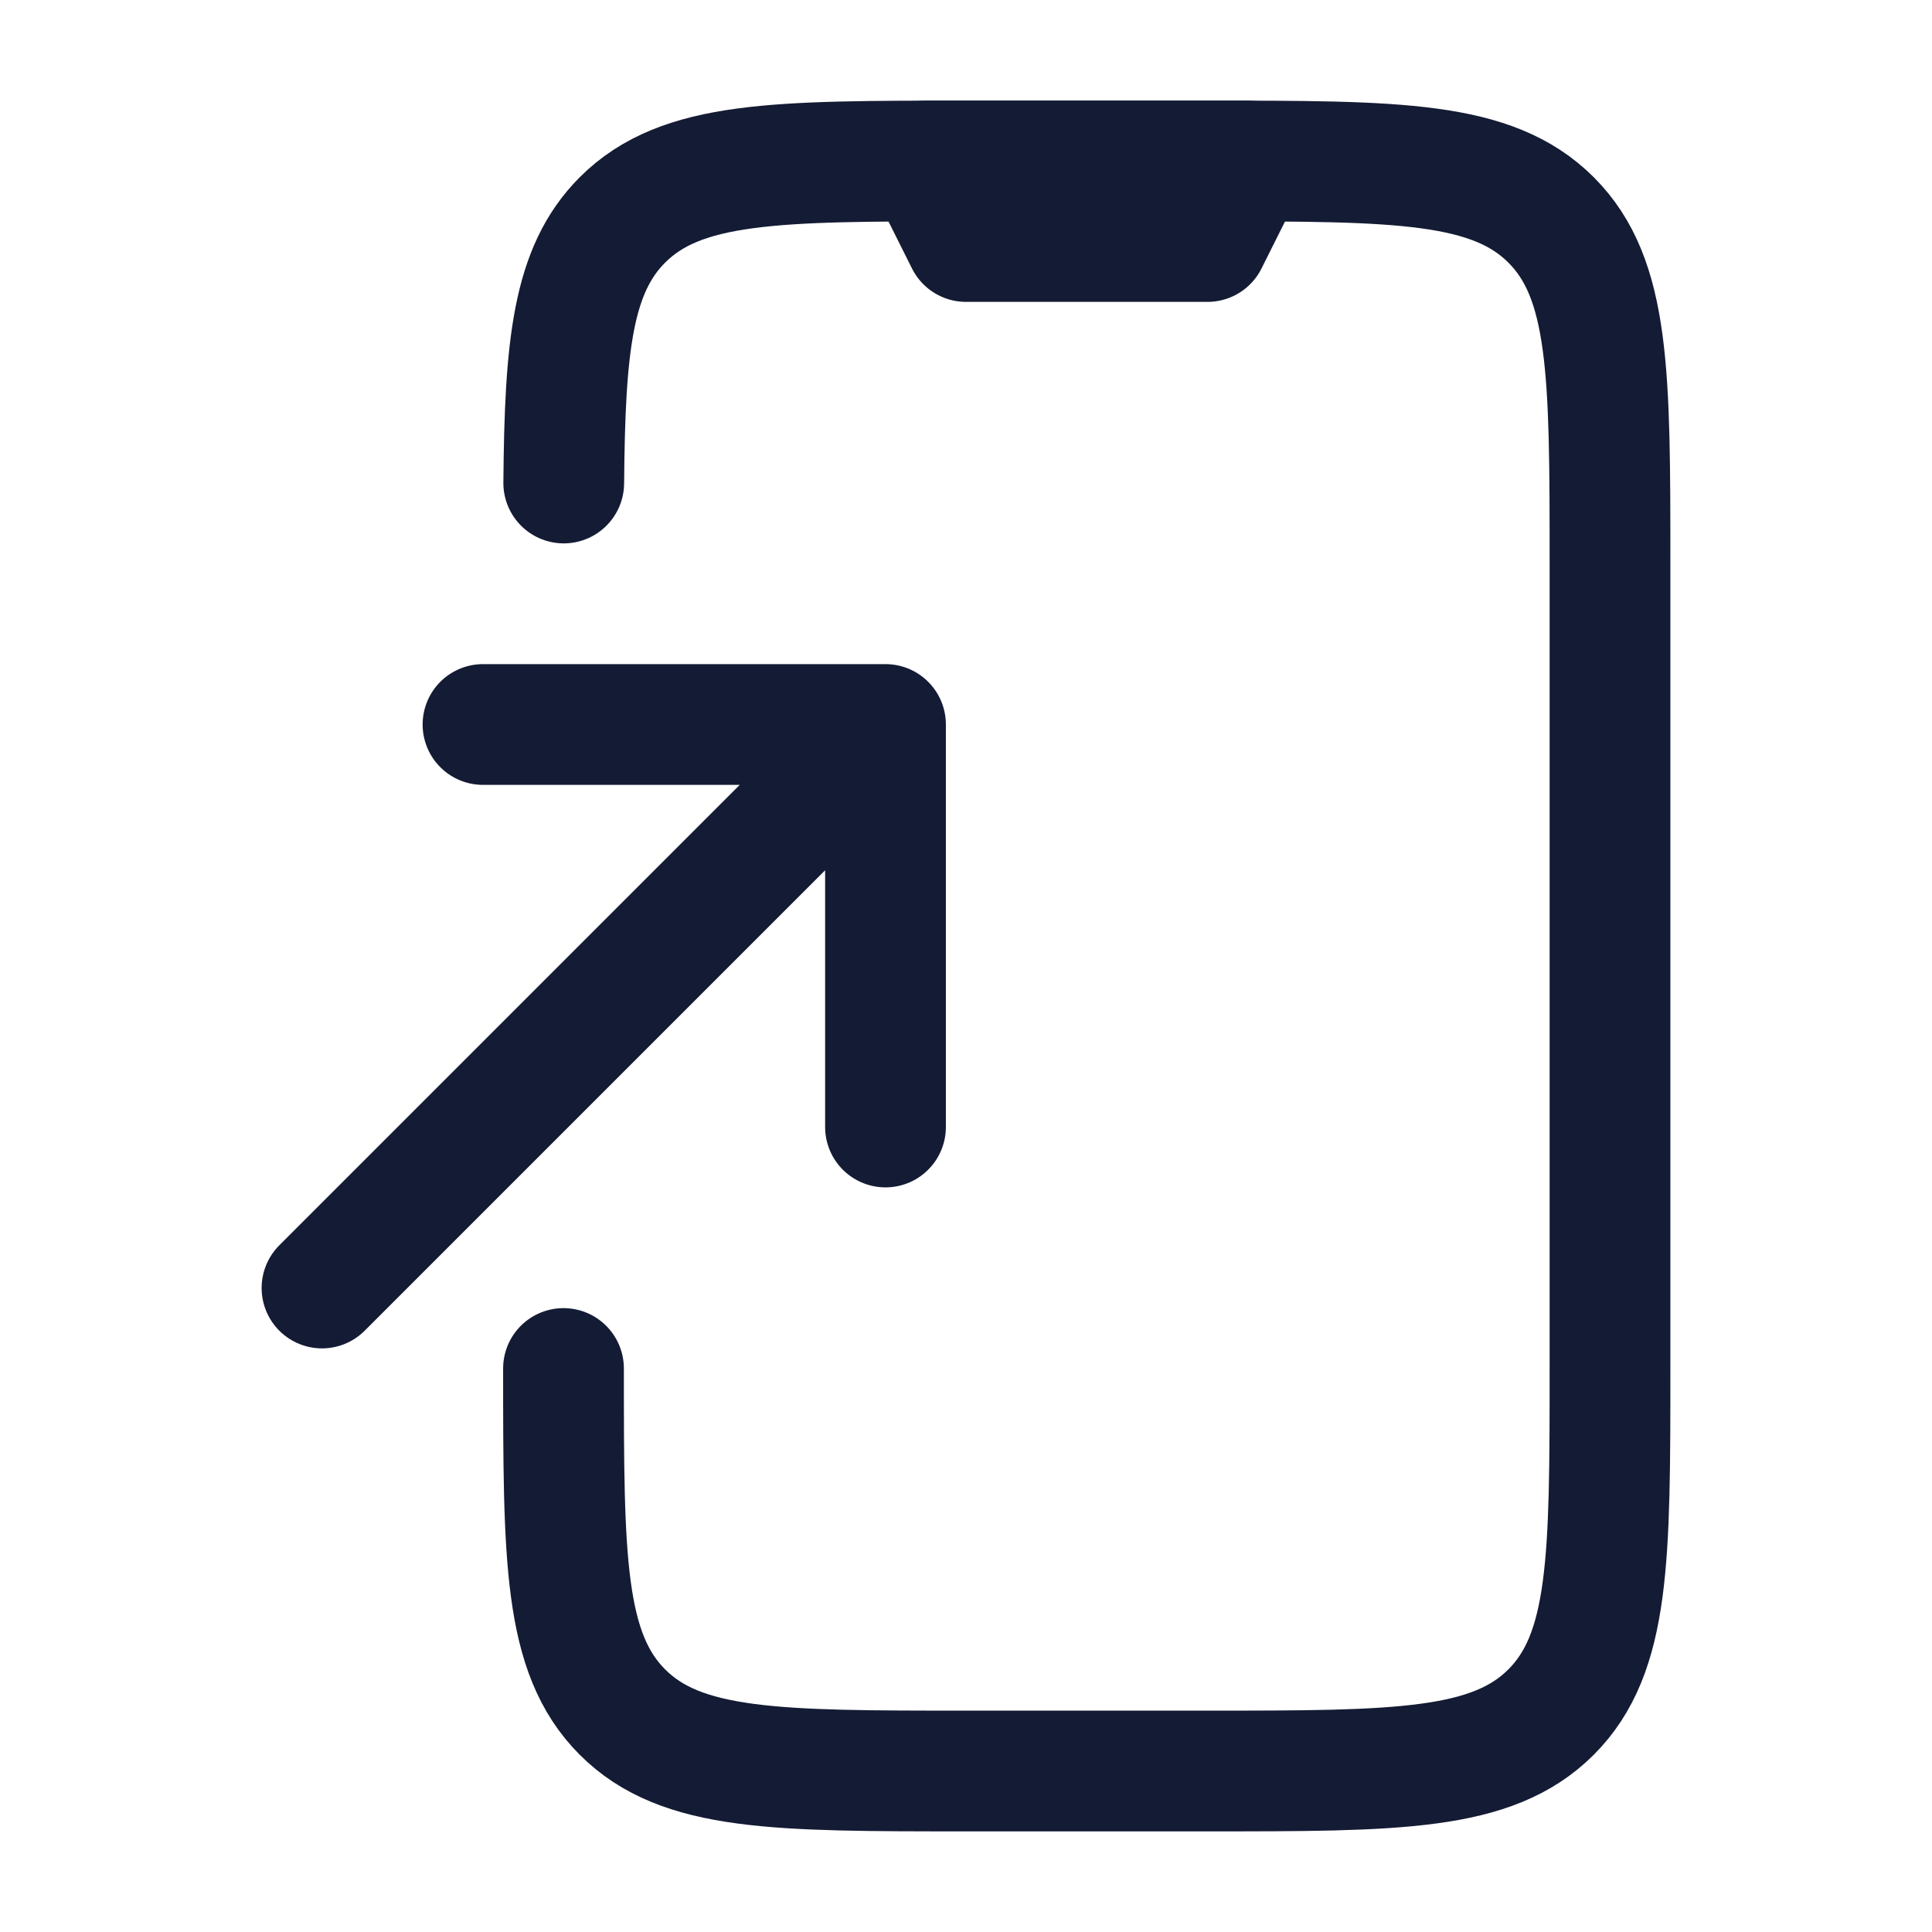 <svg width="24" height="24" viewBox="0 0 24 24" fill="none" xmlns="http://www.w3.org/2000/svg">
<path d="M7 17C7 19.357 7 20.535 7.732 21.268C8.464 22 9.643 22 12 22H15C17.357 22 18.535 22 19.268 21.268C20 20.535 20 19.357 20 17V7C20 4.643 20 3.464 19.268 2.732C18.535 2 17.357 2 15 2H12C9.643 2 8.464 2 7.732 2.732C7.112 3.353 7.017 4.293 7.003 6" stroke="#141B34" stroke-width="1.5" stroke-linecap="round" stroke-linejoin="round"/>
<path d="M15.5 2H11.5L12 3H15L15.5 2Z" stroke="#141B34" stroke-width="1.5" stroke-linecap="round" stroke-linejoin="round"/>
<path d="M6 9H11V14M10.5 9.5L4 16" stroke="#141B34" stroke-width="1.5" stroke-linecap="round" stroke-linejoin="round"/>
</svg>
